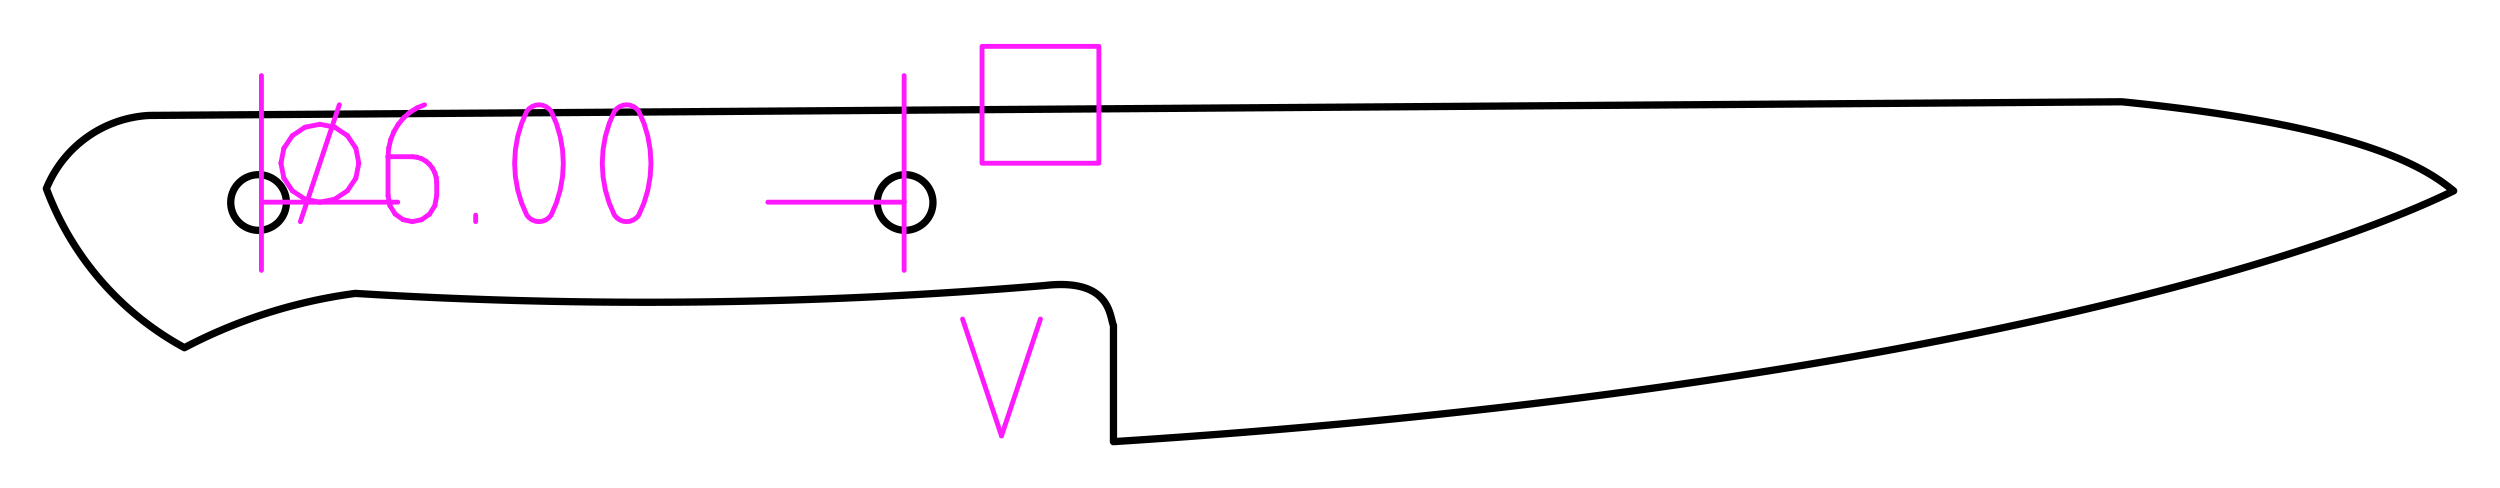 <!DOCTYPE svg PUBLIC "-//W3C//DTD SVG 1.0//EN" "http://www.w3.org/TR/2001/REC-SVG-20010904/DTD/svg10.dtd">
<svg xmlns="http://www.w3.org/2000/svg"  xmlns:xlink="http://www.w3.org/1999/xlink" width='269.588mm' height='52.625mm' viewBox="0 0 269.588 52.625">

<title>Exported SVG</title>

<style><![CDATA[
polygon {
shape-rendering:crispEdges;
stroke-width:0.27;
}
.s1 {
stroke:#000000;
stroke-width:0.788;
stroke-linecap:round;
stroke-linejoin:round;
fill:none;
}
.s2 {
stroke:#19b219;
stroke-width:0.788;
stroke-linecap:round;
stroke-linejoin:round;
fill:none;
}
.s3 {
stroke:#7f4c00;
stroke-width:0.788;
stroke-linecap:round;
stroke-linejoin:round;
fill:none;
}
.s4 {
stroke:#00cc00;
stroke-width:0.788;
stroke-linecap:round;
stroke-linejoin:round;
fill:none;
}
.s5 {
stroke:#000000;
stroke-width:0.525;
stroke-linecap:round;
stroke-linejoin:round;
fill:none;
}
.s6 {
stroke:#ff19ff;
stroke-width:0.525;
stroke-linecap:round;
stroke-linejoin:round;
fill:none;
}
.s7 {
stroke:#ff0000;
stroke-width:0.788;
stroke-linecap:round;
stroke-linejoin:round;
fill:none;
}
.s8 {
stroke:#ffff00;
stroke-width:0.788;
stroke-linecap:round;
stroke-linejoin:round;
fill:none;
}
.s9 {
stroke:#001919;
stroke-width:0.525;
stroke-linecap:round;
stroke-linejoin:round;
fill:none;
}
.sa {
stroke:#006666;
stroke-width:0.525;
stroke-linecap:round;
stroke-linejoin:round;
fill:none;
}
.sb {
stroke:#00ffff;
stroke-width:1.575;
stroke-linecap:round;
stroke-linejoin:round;
fill:none;
}
.sc {
stroke:#ff0000;
stroke-width:4.2;
stroke-linecap:round;
stroke-linejoin:round;
fill:none;
}
.sd {
stroke:#191919;
stroke-width:0.525;
stroke-linecap:round;
stroke-linejoin:round;
fill:none;
}
.se {
stroke:#000000;
stroke-width:0.525;
stroke-linecap:round;
stroke-linejoin:round;
stroke-dasharray:7.875,7.875;
fill:none;
}
.sf {
stroke:#000000;
stroke-width:1.575;
stroke-linecap:round;
stroke-linejoin:round;
fill:none;
}
.s100 {
stroke:#000000;
stroke-width:0.788;
stroke-linecap:round;
stroke-linejoin:round;
fill:none;
}
.s101 {
stroke:#000000;
stroke-width:0.788;
stroke-linecap:round;
stroke-linejoin:round;
stroke-dasharray:7.875,7.875;
fill:none;
}
]]></style>
<path d='M16.111 12.448 A12.706,12.706 0 0,0 5.000,20.336 A32.314,32.314 0 0,0 19.887,37.493 A55.218,55.218 0 0,1 38.317,31.639 A513.250,513.250 0 0,0 112.739,30.781 C119.852,29.986 119.648,34.201 120.071,35.097 L120.071,47.625 C197.064,42.721 245.421,29.886 264.588,20.583 C262.132,18.617 255.971,13.685 228.816,10.975 L16.111,12.448 M30.882 21.838 A3.000,3.000 0 0,1 27.882,24.838 A3.000,3.000 0 0,1 24.882,21.838 A3.000,3.000 0 0,1 27.882,18.838 A3.000,3.000 0 0,1 30.882,21.838 M100.604 21.838 A3.000,3.000 0 0,1 97.604,24.838 A3.000,3.000 0 0,1 94.604,21.838 A3.000,3.000 0 0,1 97.604,18.838 A3.000,3.000 0 0,1 100.604,21.838 ' class='s1' />
<path d='M59.432 12.000 L59.170,11.707 L58.853,11.485 L58.496,11.347 L58.119,11.300 L57.742,11.347 L57.385,11.485 L57.068,11.707 L56.806,12.000 L56.239,13.325 L55.827,14.714 L55.578,16.147 L55.494,17.601 L55.578,19.055 L55.827,20.487 L56.239,21.876 L56.806,23.201 L57.068,23.495 L57.385,23.716 L57.742,23.854 L58.119,23.901 L58.496,23.854 L58.853,23.716 L59.170,23.495 L59.432,23.201 L59.999,21.876 L60.411,20.487 L60.661,19.055 L60.744,17.601 L60.661,16.147 L60.411,14.714 L59.999,13.325 L59.432,12.000 ' class='s6' />
<path d='M68.882 12.000 L68.621,11.707 L68.303,11.485 L67.947,11.347 L67.570,11.300 L67.193,11.347 L66.836,11.485 L66.518,11.707 L66.257,12.000 L65.689,13.325 L65.278,14.714 L65.028,16.147 L64.944,17.601 L65.028,19.055 L65.278,20.487 L65.689,21.876 L66.257,23.201 L66.518,23.495 L66.836,23.716 L67.193,23.854 L67.570,23.901 L67.947,23.854 L68.303,23.716 L68.621,23.495 L68.882,23.201 L69.450,21.876 L69.862,20.487 L70.111,19.055 L70.195,17.601 L70.111,16.147 L69.862,14.714 L69.450,13.325 L68.882,12.000 ' class='s6' />
<path d='M118.498 5.000 L105.897,5.000 L105.897,17.601 L118.498,17.601 L118.498,5.000 ' class='s6' />
<path d='M103.797 34.402 L107.997,47.003 ' class='s6' />
<path d='M107.997 47.003 L112.197,34.402 ' class='s6' />
<path d='M97.497 8.150 L97.497,29.152 ' class='s6' />
<path d='M28.192 8.150 L28.192,29.152 ' class='s6' />
<path d='M97.497 21.801 L82.796,21.801 ' class='s6' />
<path d='M28.192 21.801 L42.893,21.801 ' class='s6' />
<path d='M32.392 23.901 L36.593,11.300 ' class='s6' />
<path d='M41.843 16.901 L41.918,15.968 ' class='s6' />
<path d='M41.918 15.968 L42.131,15.060 ' class='s6' />
<path d='M42.131 15.060 L42.477,14.199 ' class='s6' />
<path d='M42.477 14.199 L42.946,13.408 ' class='s6' />
<path d='M42.946 13.408 L43.527,12.706 ' class='s6' />
<path d='M43.527 12.706 L44.204,12.111 ' class='s6' />
<path d='M44.204 12.111 L44.962,11.639 ' class='s6' />
<path d='M44.962 11.639 L45.781,11.300 ' class='s6' />
<path d='M51.294 23.901 L51.294,23.201 ' class='s6' />
<path d='M30.292 17.601 L30.612,15.993 ' class='s6' />
<path d='M30.612 15.993 L31.523,14.631 ' class='s6' />
<path d='M31.523 14.631 L32.885,13.720 ' class='s6' />
<path d='M32.885 13.720 L34.493,13.401 ' class='s6' />
<path d='M34.493 13.401 L36.100,13.720 ' class='s6' />
<path d='M36.100 13.720 L37.463,14.631 ' class='s6' />
<path d='M37.463 14.631 L38.373,15.993 ' class='s6' />
<path d='M38.373 15.993 L38.693,17.601 ' class='s6' />
<path d='M38.693 17.601 L38.373,19.208 ' class='s6' />
<path d='M38.373 19.208 L37.463,20.571 ' class='s6' />
<path d='M37.463 20.571 L36.100,21.481 ' class='s6' />
<path d='M36.100 21.481 L34.493,21.801 ' class='s6' />
<path d='M34.493 21.801 L32.885,21.481 ' class='s6' />
<path d='M32.885 21.481 L31.523,20.571 ' class='s6' />
<path d='M31.523 20.571 L30.612,19.208 ' class='s6' />
<path d='M30.612 19.208 L30.292,17.601 ' class='s6' />
<path d='M41.843 16.901 L44.468,16.901 ' class='s6' />
<path d='M44.468 16.901 L44.979,16.958 ' class='s6' />
<path d='M44.979 16.958 L45.470,17.119 ' class='s6' />
<path d='M45.470 17.119 L45.922,17.379 ' class='s6' />
<path d='M45.922 17.379 L46.319,17.727 ' class='s6' />
<path d='M46.319 17.727 L46.645,18.150 ' class='s6' />
<path d='M46.645 18.150 L46.889,18.632 ' class='s6' />
<path d='M46.889 18.632 L47.040,19.156 ' class='s6' />
<path d='M47.040 19.156 L47.093,19.701 ' class='s6' />
<path d='M47.093 19.701 L47.093,21.101 ' class='s6' />
<path d='M47.093 21.101 L46.894,22.173 ' class='s6' />
<path d='M46.894 22.173 L46.324,23.081 ' class='s6' />
<path d='M46.324 23.081 L45.473,23.688 ' class='s6' />
<path d='M45.473 23.688 L44.468,23.901 ' class='s6' />
<path d='M44.468 23.901 L43.464,23.688 ' class='s6' />
<path d='M43.464 23.688 L42.612,23.081 ' class='s6' />
<path d='M42.612 23.081 L42.043,22.173 ' class='s6' />
<path d='M42.043 22.173 L41.843,21.101 ' class='s6' />
<path d='M41.843 21.101 L41.843,16.901 ' class='s6' />

</svg>

